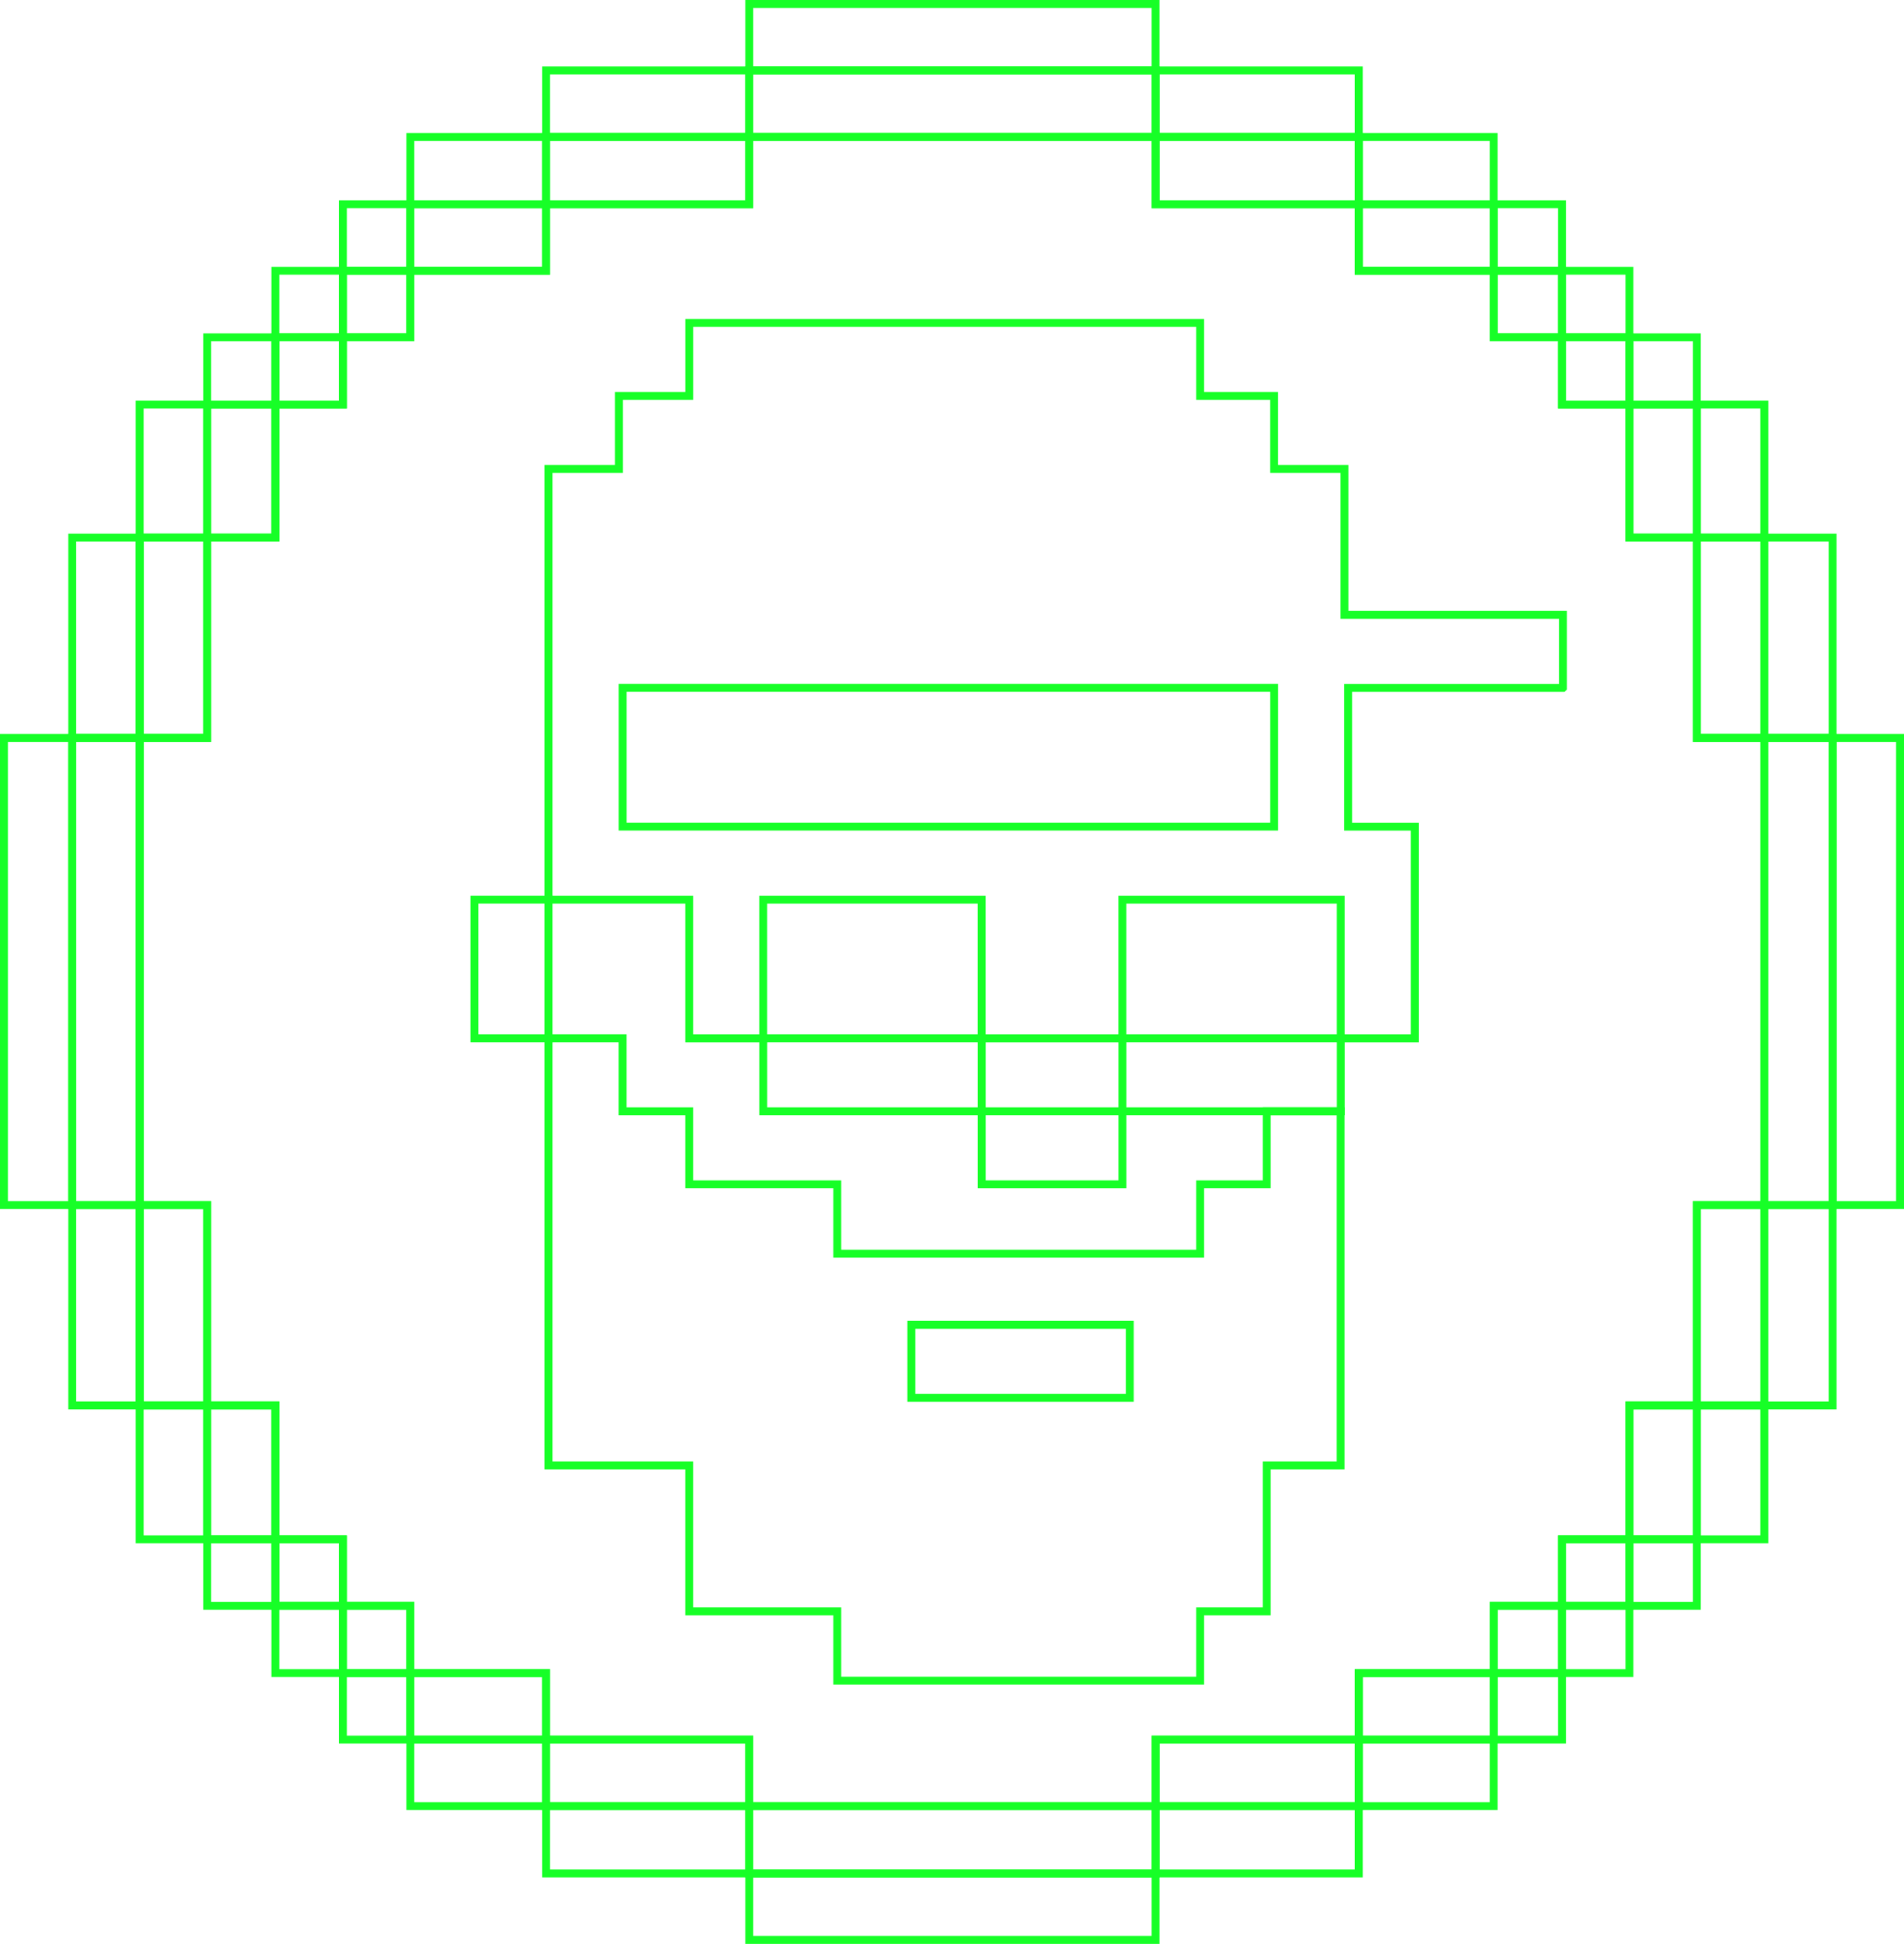 <svg xmlns="http://www.w3.org/2000/svg" id="Layer_1" data-name="Layer 1" viewBox="0 0 482 492">
  <defs>
    <style>
      .cls-1{fill:none;stroke:#17ff27;stroke-miterlimit:10;stroke-width:2px}
    </style>
  </defs>
  <path d="M429.56 186.77V136.07h-17.07v-33.66h-17.07V85.37h-17.29V68.53h-34.15V51.7h-51.44V34.66H189.67V51.7h-51.44v16.83h-34.36v16.84H86.8v17.04H69.72v33.66H52.44V186.77H35.36v118.24h17.08V355.72h17.28v33.87H86.8v16.83h17.07v17.04h34.36v16.84h51.44v16.83H292.54V440.3h51.44v-16.84h34.15v-17.04h17.29v-16.83h17.07v-33.87h17.07V305.01h17.08V186.77h-17.08zM446.64 186.77v118.24h17.29V186.77h-17.29z" class="cls-1"/>
  <path d="M429.56 322.06v33.66h17.08V305.01h-17.08v17.05zM429.56 169.94v16.83h17.08V136.07h-17.08v33.87zM412.49 372.76v16.83h17.07v-33.87h-17.07v17.04zM412.49 136.07h17.07v-33.66h-17.07v33.66zM395.42 389.59h17.07v16.83h-17.07zM395.42 85.37h17.07v17.04h-17.07zM378.13 406.42h17.29v17.04h-17.29zM378.13 68.53h17.29v16.83h-17.29zM343.98 423.46v16.84h34.15v-16.84h-34.15zM361.05 68.53h17.08V51.7h-34.15v16.83h17.07zM309.62 440.3h-17.08v16.83h51.44V440.3h-34.36zM309.62 51.7h34.36V34.66h-51.44V51.7h17.08zM258.18 457.13H189.67v17.04H292.54v-17.04h-34.36zM223.82 34.66h68.72V17.83H189.67v16.83h34.15zM172.38 440.3h-34.15v16.83h51.44V440.3h-17.29zM172.38 51.7h17.29V34.66h-51.44V51.7h34.15zM121.16 423.46h-17.29v16.84h34.36v-16.84h-17.07zM138.23 68.53V51.7h-34.36v16.83h34.36zM86.8 406.42h17.07v17.04H86.8zM86.8 68.53h17.07v16.83H86.8zM69.72 389.59h17.07v16.83H69.72zM69.72 85.37h17.07v17.04H69.72zM69.72 355.72H52.44v33.87h17.28v-33.87zM69.72 119.24v-16.83H52.44v33.66h17.28v-16.83zM52.44 322.06v-17.05H35.36V355.72h17.08v-33.66zM52.44 169.94v-33.87H35.36V186.77h17.08v-16.83zM35.36 271.35v-84.58H18.29v118.24h17.07v-33.66zM463.93 186.77v118.24H481V186.77h-17.07zM446.64 322.06v33.66h17.29V305.01h-17.29v17.05zM446.64 169.94v16.83h17.29V136.07h-17.29v33.87z" class="cls-1"/>
  <path d="M429.56 372.76v16.83h17.08v-33.87h-17.08v17.04zM429.56 136.07h17.08v-33.66h-17.08v33.66zM412.49 389.59h17.07v16.83h-17.07zM412.49 85.37h17.07v17.04h-17.07zM395.42 406.42h17.07v17.04h-17.07zM395.42 68.53h17.07v16.83h-17.07zM378.13 423.46h17.29v16.83h-17.29zM378.13 51.7h17.29v16.83h-17.29zM343.98 440.3v16.83h34.15V440.3h-34.15zM361.05 51.7h17.08V34.66h-34.15V51.7h17.07zM309.62 457.13h-17.08v17.04h51.44v-17.04h-34.36zM309.62 34.66h34.36V17.83h-51.44v16.83h17.08zM258.18 474.17H189.67V491H292.54v-16.83h-34.36zM223.82 17.83h68.72V1H189.67v16.83h34.15zM172.38 457.13h-34.15v17.04h51.44v-17.04h-17.29zM172.38 34.66h17.29V17.83h-51.44v16.83h34.15zM121.16 440.3h-17.29v16.83h34.36V440.3h-17.07zM138.23 51.7V34.66h-34.36V51.7h34.36zM86.8 423.46h17.07v16.83H86.8zM86.8 51.7h17.07v16.83H86.8zM69.72 406.42h17.07v17.04H69.72zM69.72 68.53h17.07v16.83H69.72zM52.44 389.59h17.29v16.83H52.44zM52.44 85.37h17.29v17.04H52.44zM52.44 355.72H35.36v33.87h17.08v-33.87zM52.44 119.24v-16.83H35.36v33.66h17.08v-16.83zM35.36 322.06v-17.05H18.29V355.72h17.07v-33.66zM35.36 169.94v-33.87H18.29V186.77h17.07v-16.83zM18.29 271.35v-84.58H1v118.24h17.29v-33.66zM320.68 281.28v18.48h-16.87v17.55h-91.85v-17.55h-37.49v-18.48H157.6V262.8h-18.74v108.09h35.61v36.95h37.49v17.55h91.85v-17.55h16.87v-36.95h18.71v-89.61h-18.71ZM286 353.8h-55.29v-18.48H286v18.48ZM322.56 209.21H157.61V174.1h164.95v35.11Zm73.1-35.1v-18.48h-55.3v-36.95h-17.81V100.2h-18.74V81.72H174.48v18.48h-17.81v18.48h-17.81V227.7h35.61v35.11h18.74V227.7h55.3v35.11h35.61V227.7h55.3v35.11h18.74v-53.58h-16.87v-35.11h54.36Z" class="cls-1"/>
  <path d="M120.12 227.69h18.74v35.11h-18.74zM248.52 281.28h35.61v18.48h-35.61zM284.13 262.8h55.3v18.48h-55.3zM193.22 262.8h55.3v18.48h-55.3z" class="cls-1"/>
</svg>
